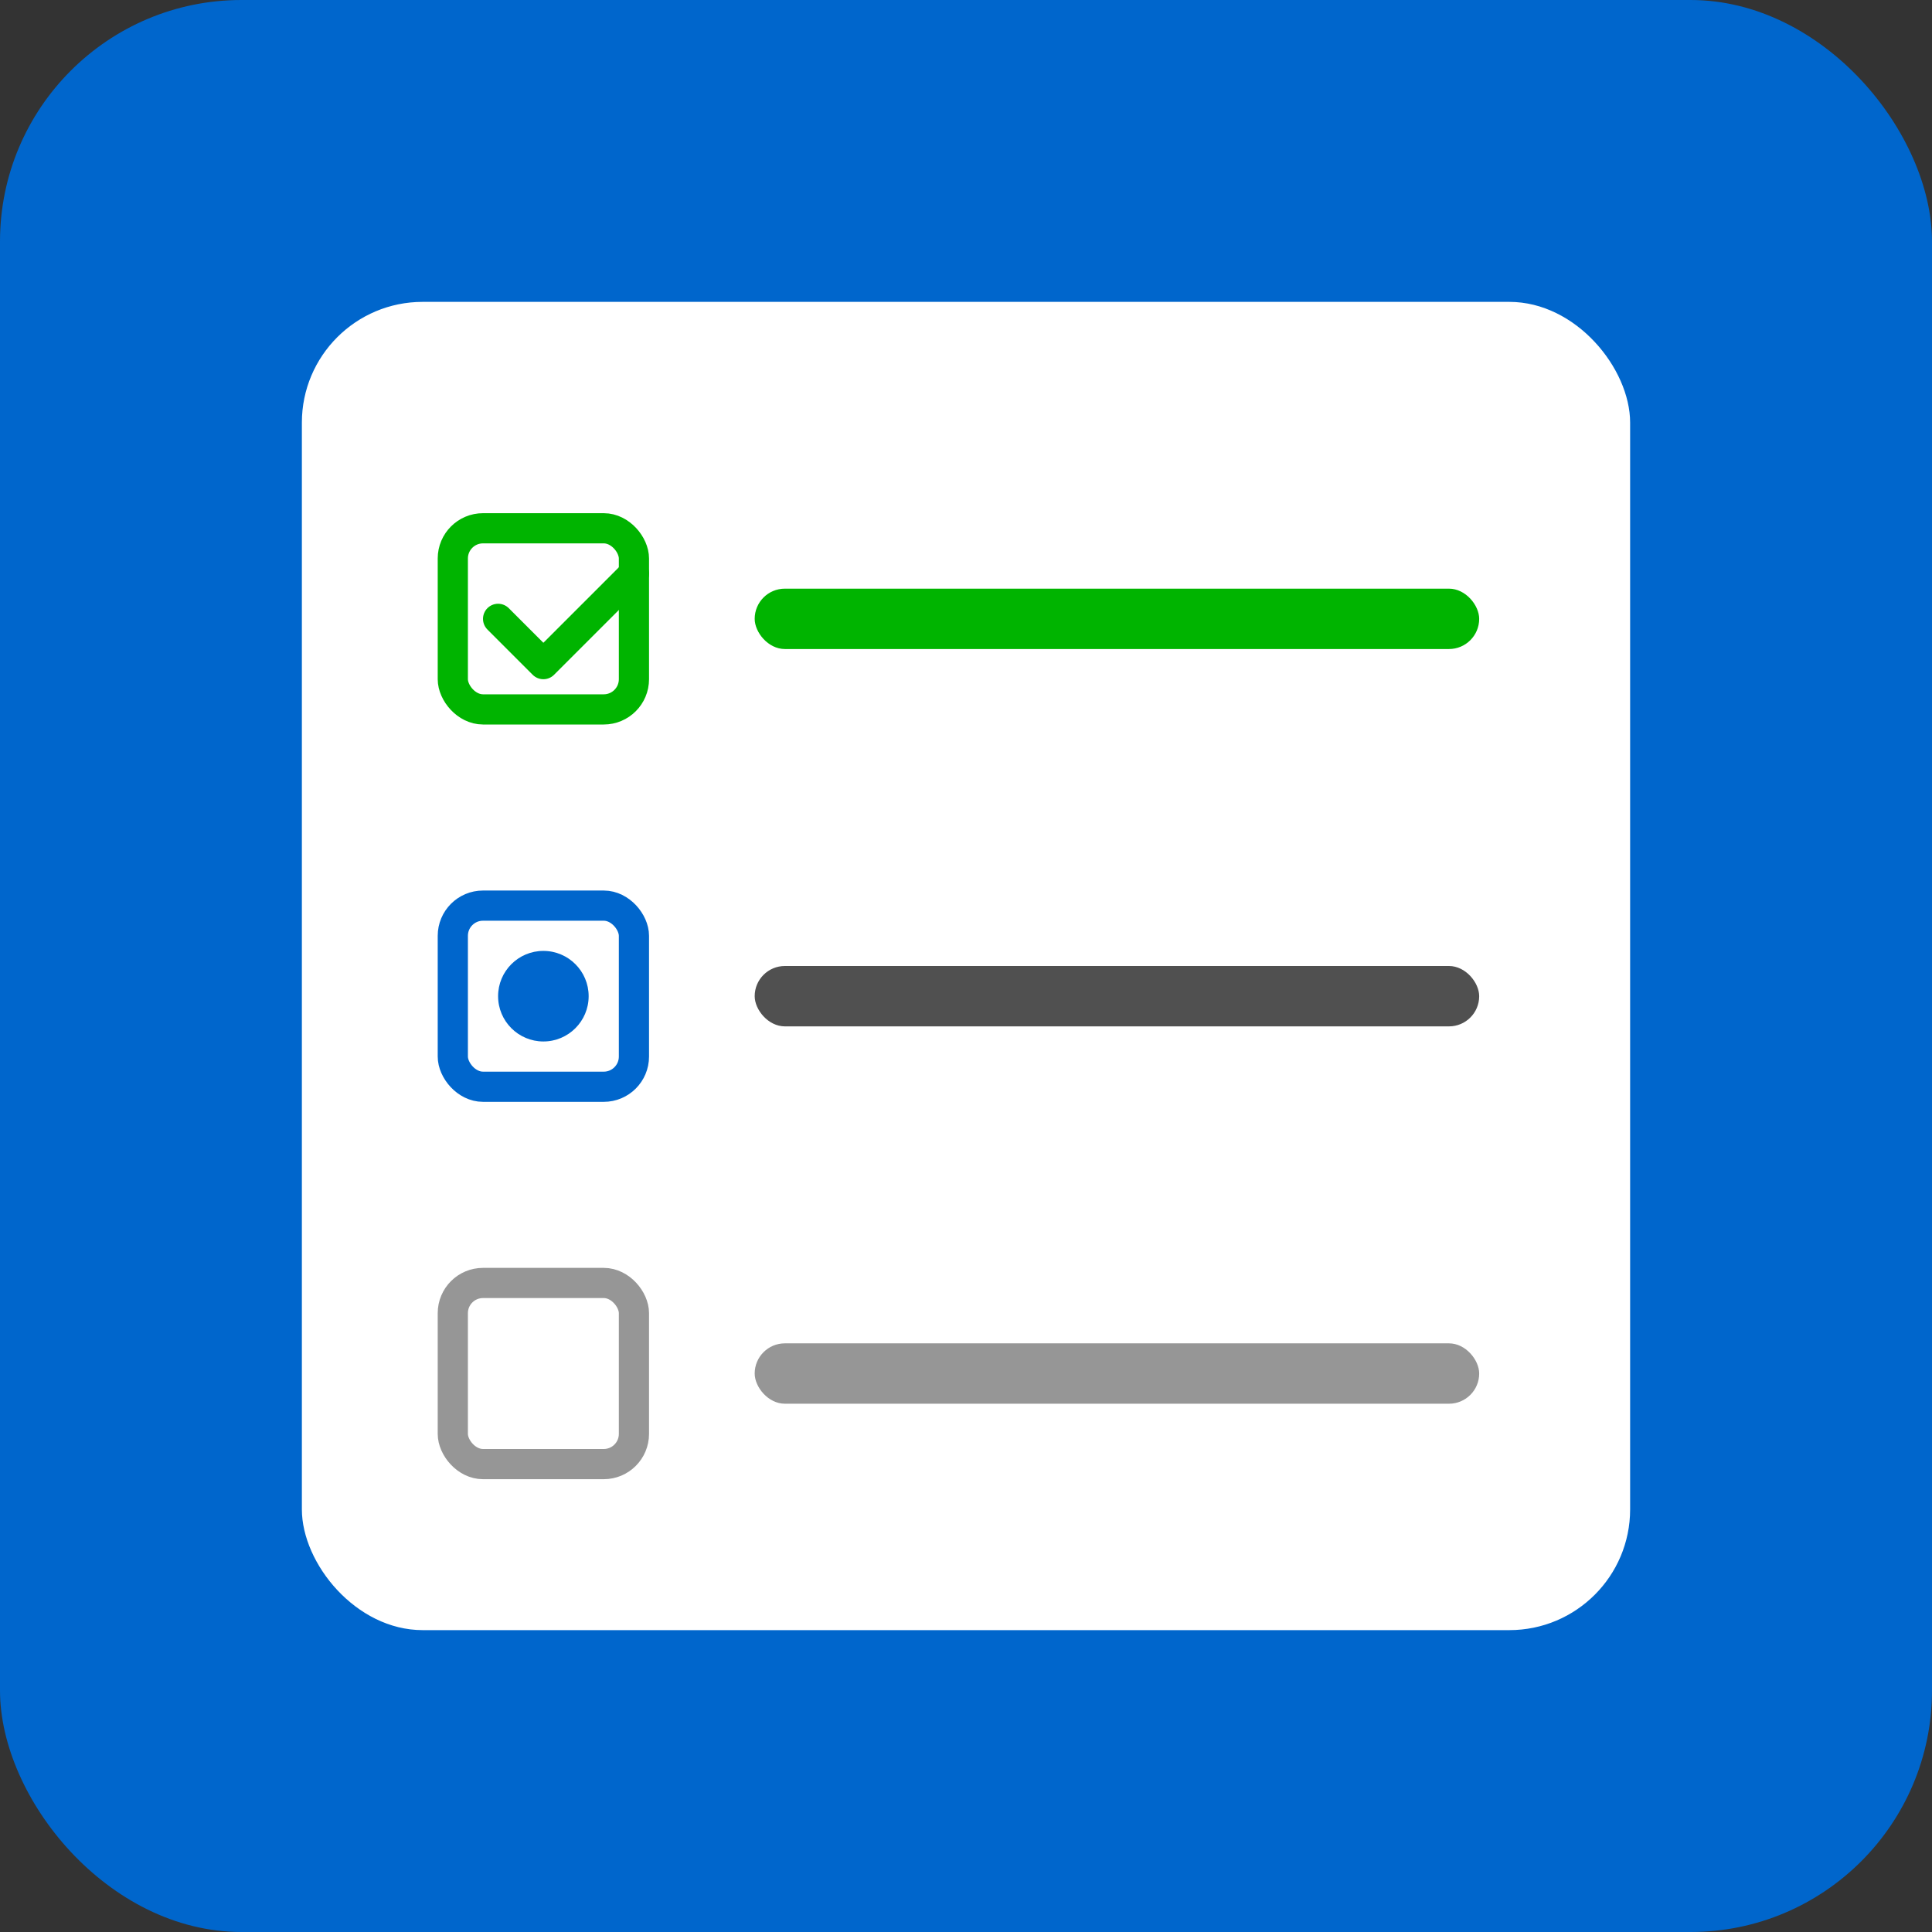 <svg width="128" height="128" viewBox="0 0 128 128" xmlns="http://www.w3.org/2000/svg">
  <rect x="0" y="0" width="128" height="128" fill="#333333" stroke="none"/>
  <!-- Background -->
  <rect width="128" height="128" rx="16" fill="#0066CC"/>
  
  <!-- White card background -->
  <rect x="20" y="20" width="88" height="88" rx="8" fill="white"/>
  
  <!-- Task items -->
  <!-- Completed task -->
  <rect x="30" y="35" width="12" height="12" rx="2" fill="none" stroke="#00B400" stroke-width="2"/>
  <path d="M33 41 L36 44 L42 38" fill="none" stroke="#00B400" stroke-width="2" stroke-linecap="round" stroke-linejoin="round"/>
  <rect x="50" y="39" width="48" height="4" rx="2" fill="#00B400"/>
  
  <!-- In-progress task -->
  <rect x="30" y="60" width="12" height="12" rx="2" fill="none" stroke="#0066CC" stroke-width="2"/>
  <circle cx="36" cy="66" r="3" fill="#0066CC">
    <animateTransform attributeName="transform" attributeType="XML" type="rotate" from="0 36 66" to="360 36 66" dur="2s" repeatCount="indefinite"/>
  </circle>
  <rect x="50" y="64" width="48" height="4" rx="2" fill="#505050"/>
  
  <!-- Pending task -->
  <rect x="30" y="85" width="12" height="12" rx="2" fill="none" stroke="#969696" stroke-width="2"/>
  <rect x="50" y="89" width="48" height="4" rx="2" fill="#969696"/>
</svg>